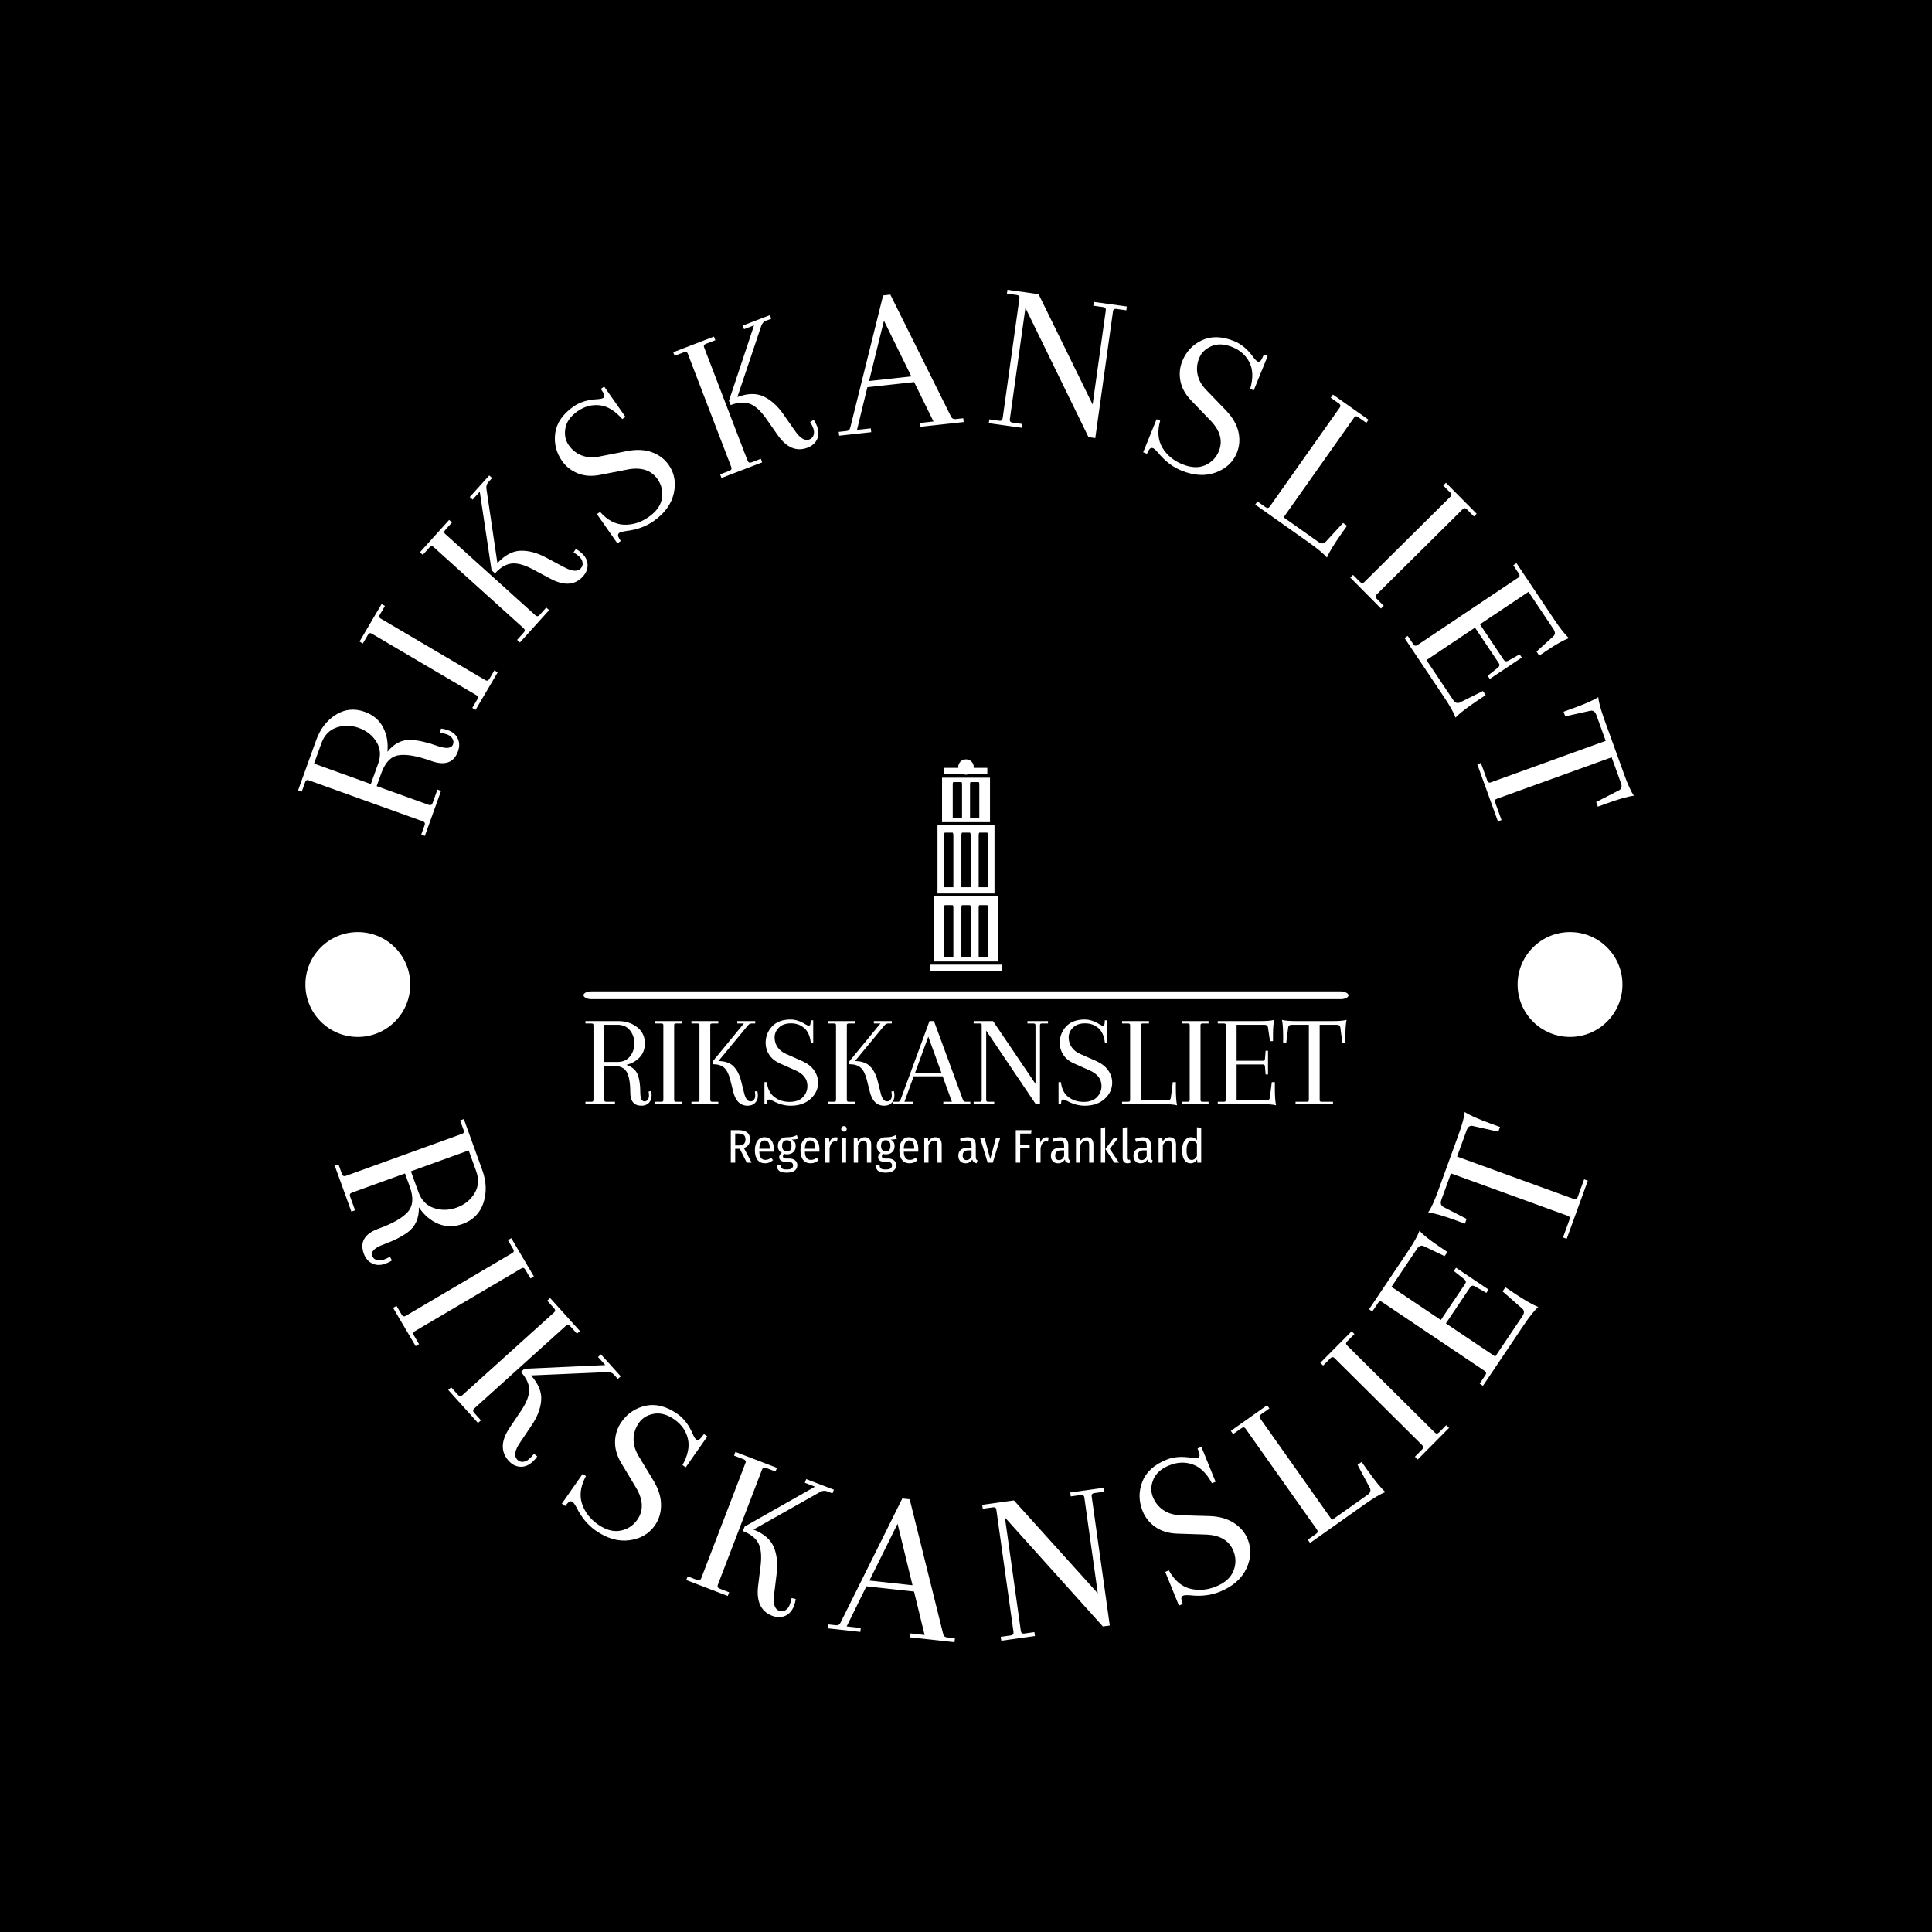 <svg xmlns="http://www.w3.org/2000/svg" version="1.1" xmlns:xlink="http://www.w3.org/1999/xlink" xmlns:svgjs="http://svgjs.dev/svgjs" width="1000" height="1000" viewBox="0 0 1000 1000"><rect width="1000" height="1000" fill="#000000"></rect><g transform="matrix(0.7,0,0,0.7,150,150)"><svg viewBox="0 0 280 280" data-background-color="#ffffff" preserveAspectRatio="xMidYMid meet" height="1000" width="1000" xmlns="http://www.w3.org/2000/svg" xmlns:xlink="http://www.w3.org/1999/xlink"><g id="tight-bounds" transform="matrix(1,0,0,1,0,0)"><svg viewBox="0 0 280 280" height="280" width="280"><g><svg viewBox="0 0 280 280" height="280" width="280"><g transform="matrix(1,0,0,1,60.804,97.215)"><svg viewBox="0 0 158.392 85.57" height="85.57" width="158.392"><g><svg viewBox="0 0 159.184 85.998" height="85.57" width="158.392"><g><rect width="159.184" height="1.618" x="0" y="48.277" fill="#ffffff" opacity="1" stroke-width="0" stroke="transparent" fill-opacity="1" class="rect-o-0" data-fill-palette-color="primary" rx="1%" id="o-0" data-palette-color="#332885"></rect></g><g transform="matrix(1,0,0,1,0.396,54.13)"><svg viewBox="0 0 158.392 31.868" height="31.868" width="158.392"><g id="textblocktransform"><svg viewBox="0 0 158.392 31.868" height="31.868" width="158.392" id="textblock"><g><svg viewBox="0 0 158.392 17.94" height="17.94" width="158.392"><g transform="matrix(1,0,0,1,0,0)"><svg width="158.392" viewBox="1.75 -32.1 288.67 32.7" height="17.94" data-palette-color="#332885"><g class="undefined-text-0" data-fill-palette-color="primary" id="text-0"><path d="M24.15-1.05L24.15-1.05Q24.9-1.05 25.38-1.68 25.85-2.3 25.85-3.18 25.85-4.05 25.7-4.8L25.7-4.8 26.65-4.95Q26.85-4.2 26.85-3.3L26.85-3.3Q26.85-1.5 25.78-0.45 24.7 0.6 23 0.6L23 0.6Q18.75 0.6 18.75-4.55 18.75-9.7 17.45-12.13 16.15-14.55 12.15-14.55L12.15-14.55 8.9-14.55 8.9-1.6Q8.9-0.9 9.6-0.9L9.6-0.9 12.95-0.9 12.95 0 1.75 0 1.75-0.9 4.1-0.9Q4.8-0.9 4.8-1.6L4.8-1.6 4.8-30Q4.8-30.6 4.1-30.6L4.1-30.6 1.75-30.6 1.75-31.5 14.2-31.5Q18.4-31.5 21.35-29.2 24.3-26.9 24.3-23.05L24.3-23.05Q24.3-19.95 22.38-17.82 20.45-15.7 17.3-14.9L17.3-14.9Q20.85-13.7 21.8-10.6L21.8-10.6Q22.55-8.05 22.55-4.55 22.55-1.05 24.15-1.05ZM13.95-30.1L13.95-30.1 8.9-30.1 8.9-16 13.95-16Q16.95-16 18.63-18.1 20.3-20.2 20.3-23.05 20.3-25.9 18.63-28 16.95-30.1 13.95-30.1ZM31.3-1.6L31.3-1.6 31.3-30Q31.3-30.6 30.6-30.6L30.6-30.6 28.25-30.6 28.25-31.5 38.45-31.5 38.45-30.6 36.1-30.6Q35.4-30.6 35.4-30L35.4-30 35.4-1.6Q35.4-0.9 36.1-0.9L36.1-0.9 38.45-0.9 38.45 0 28.25 0 28.25-0.9 30.6-0.9Q31.3-0.9 31.3-1.6ZM45-1.6L45-1.6 45-30Q45-30.6 44.3-30.6L44.3-30.6 41.95-30.6 41.95-31.5 52.15-31.5 52.15-30.6 49.8-30.6Q49.09-30.6 49.09-30L49.09-30 49.09-1.6Q49.09-0.9 49.8-0.9L49.8-0.9 52.15-0.9 52.15 0 41.95 0 41.95-0.9 44.3-0.9Q45-0.9 45-1.6ZM60.8-8.75L60.8-8.75 61.95-4.15Q62.7-1.05 64.34-1.05L64.34-1.05Q65.19-1.05 65.67-1.68 66.15-2.3 66.15-3.18 66.15-4.05 66-4.8L66-4.8 66.94-4.95Q67.15-4.2 67.15-3.3L67.15-3.3Q67.15-1.5 66.07-0.45 65 0.6 63.3 0.6L63.3 0.6Q59.09 0.6 57.8-4.75L57.8-4.75 56.64-9.35Q55.8-12.6 54.3-13.88 52.8-15.15 50.05-15.15L50.05-15.15 50.05-16.25 61.84-30.6 59.34-30.6 59.34-31.5 66.15-31.5 66.15-30.6 64.8-30.6Q64-30.6 63.4-29.9L63.4-29.9 52.2-16.35Q56.05-16.3 58-14.25 59.95-12.2 60.8-8.75ZM79.54 0.6L79.54 0.6Q76.24 0.6 72.94-1.2L72.94-1.2Q71.84-1.75 71.44-1.75L71.44-1.75Q70.69-1.75 70.64-0.7L70.64-0.7 70.59 0 69.64 0 69.64-8.35 70.54-8.35Q70.99-4.5 73.42-2.68 75.84-0.85 79.17-0.85 82.49-0.85 84.22-2.65 85.94-4.45 85.94-6.9L85.94-6.9Q85.94-10.8 81.44-12.8L81.44-12.8 75.49-15.45Q72.79-16.65 71.44-18.73 70.09-20.8 70.09-23.2L70.09-23.2Q70.09-26.85 72.54-29.48 74.99-32.1 79.59-32.1L79.59-32.1Q82.29-32.1 85.14-30.3L85.14-30.3Q86.09-29.75 86.44-29.75L86.44-29.75Q87.09-29.75 87.14-30.8L87.14-30.8 87.19-31.8 88.14-31.8 88.14-23.15 87.24-23.15Q86.84-27 84.77-28.83 82.69-30.65 79.72-30.65 76.74-30.65 75.12-29.03 73.49-27.4 73.49-25.33 73.49-23.25 74.62-21.6 75.74-19.95 77.94-19L77.94-19 83.94-16.35Q86.94-15 88.47-12.83 89.99-10.65 89.99-8.15L89.99-8.15Q89.99-4.6 87.14-2 84.29 0.6 79.54 0.6ZM96.79-1.6L96.79-1.6 96.79-30Q96.79-30.6 96.09-30.6L96.09-30.6 93.74-30.6 93.74-31.5 103.94-31.5 103.94-30.6 101.59-30.6Q100.89-30.6 100.89-30L100.89-30 100.89-1.6Q100.89-0.9 101.59-0.9L101.59-0.9 103.94-0.9 103.94 0 93.74 0 93.74-0.9 96.09-0.9Q96.79-0.9 96.79-1.6ZM112.59-8.75L112.59-8.75 113.74-4.15Q114.49-1.05 116.14-1.05L116.14-1.05Q116.99-1.05 117.47-1.68 117.94-2.3 117.94-3.18 117.94-4.05 117.79-4.8L117.79-4.8 118.74-4.95Q118.94-4.2 118.94-3.3L118.94-3.3Q118.94-1.5 117.87-0.45 116.79 0.6 115.09 0.6L115.09 0.6Q110.89 0.6 109.59-4.75L109.59-4.75 108.44-9.35Q107.59-12.6 106.09-13.88 104.59-15.15 101.84-15.15L101.84-15.15 101.84-16.25 113.64-30.6 111.14-30.6 111.14-31.5 117.94-31.5 117.94-30.6 116.59-30.6Q115.79-30.6 115.19-29.9L115.19-29.9 103.99-16.35Q107.84-16.3 109.79-14.25 111.74-12.2 112.59-8.75ZM147.74-0.9L147.74 0 137.49 0 137.49-0.9 140.74-0.9 137.24-10.55 126.24-10.55 122.74-0.9 125.99-0.9 125.99 0 118.44 0 118.44-0.9 120.29-0.9Q120.99-0.9 121.24-1.6L121.24-1.6 132.24-31.5 133.94-31.5 144.94-1.6Q145.19-0.9 145.89-0.9L145.89-0.9 147.74-0.9ZM136.74-11.95L131.79-25.6 126.79-11.95 136.74-11.95ZM174.14 0L172.54 0 153.74-27.9 153.74-1.6Q153.74-0.9 154.44-0.9L154.44-0.9 156.79-0.9 156.79 0 148.99 0 148.99-0.9 151.34-0.9Q152.04-0.9 152.04-1.6L152.04-1.6 152.04-30Q152.04-30.6 151.34-30.6L151.34-30.6 148.99-30.6 148.99-31.5 156.34-31.5 172.44-7.7 172.44-29.9Q172.44-30.6 171.74-30.6L171.74-30.6 169.39-30.6 169.39-31.5 177.19-31.5 177.19-30.6 174.84-30.6Q174.14-30.6 174.14-30L174.14-30 174.14 0ZM191.08 0.6L191.08 0.6Q187.78 0.6 184.48-1.2L184.48-1.2Q183.38-1.75 182.98-1.75L182.98-1.75Q182.23-1.75 182.18-0.7L182.18-0.7 182.13 0 181.18 0 181.18-8.35 182.08-8.35Q182.53-4.5 184.96-2.68 187.38-0.85 190.71-0.85 194.03-0.85 195.76-2.65 197.48-4.45 197.48-6.9L197.48-6.9Q197.48-10.8 192.98-12.8L192.98-12.8 187.03-15.45Q184.33-16.65 182.98-18.73 181.63-20.8 181.63-23.2L181.63-23.2Q181.63-26.85 184.08-29.48 186.53-32.1 191.13-32.1L191.13-32.1Q193.83-32.1 196.68-30.3L196.68-30.3Q197.63-29.75 197.98-29.75L197.98-29.75Q198.63-29.75 198.68-30.8L198.68-30.8 198.73-31.8 199.68-31.8 199.68-23.15 198.78-23.15Q198.38-27 196.31-28.83 194.23-30.65 191.26-30.65 188.28-30.65 186.66-29.03 185.03-27.4 185.03-25.33 185.03-23.25 186.16-21.6 187.28-19.95 189.48-19L189.48-19 195.48-16.35Q198.48-15 200.01-12.83 201.53-10.65 201.53-8.15L201.53-8.15Q201.53-4.6 198.68-2 195.83 0.6 191.08 0.6ZM220.58 0L205.28 0 205.28-0.9 207.63-0.9Q208.33-0.9 208.33-1.6L208.33-1.6 208.33-30Q208.33-30.6 207.63-30.6L207.63-30.6 205.28-30.6 205.28-31.5 215.48-31.5 215.48-30.6 213.13-30.6Q212.43-30.6 212.43-30L212.43-30 212.43-1.4 222.38-1.4Q223.68-1.4 223.78-2.5L223.78-2.5 224.53-8.35 225.68-8.35 225.68-6Q225.68-1.6 226.13 0.45L226.13 0.45Q224.53 0 220.58 0L220.58 0ZM230.93-1.6L230.93-1.6 230.93-30Q230.93-30.6 230.23-30.6L230.23-30.6 227.88-30.6 227.88-31.5 238.08-31.5 238.08-30.6 235.73-30.6Q235.03-30.6 235.03-30L235.03-30 235.03-1.6Q235.03-0.9 235.73-0.9L235.73-0.9 238.08-0.9 238.08 0 227.88 0 227.88-0.9 230.23-0.9Q230.93-0.9 230.93-1.6ZM258.13 0L241.57 0 241.57-0.9 243.92-0.9Q244.63-0.9 244.63-1.6L244.63-1.6 244.63-30Q244.63-30.6 243.92-30.6L243.92-30.6 241.57-30.6 241.57-31.5 257.43-31.5Q261.38-31.5 262.97-31.95L262.97-31.95Q262.52-29.9 262.52-26.25L262.52-26.25 262.52-23.9 261.38-23.9 260.63-29Q260.52-30.1 259.22-30.1L259.22-30.1 248.72-30.1 248.72-16.45 258.77-16.45Q259.38-16.45 259.47-17.15L259.47-17.15 259.72-20.25 260.63-20.25 260.63-11.25 259.72-11.25 259.47-14.35Q259.38-15.05 258.77-15.05L258.77-15.05 248.72-15.05 248.72-1.4 259.93-1.4Q261.22-1.4 261.32-2.5L261.32-2.5 262.07-8.35 263.22-8.35 263.22-6Q263.22-1.6 263.68 0.45L263.68 0.45Q262.07 0 258.13 0L258.13 0ZM286.67-30.1L280.22-30.1 280.22-1.5Q280.22-0.9 280.92-0.9L280.92-0.9 285.27-0.9 285.27 0 271.07 0 271.07-0.9 275.42-0.9Q276.12-0.9 276.12-1.5L276.12-1.5 276.12-30.1 269.67-30.1Q268.37-30.1 268.27-29L268.27-29 267.52-23.15 266.37-23.15 266.37-25.5Q266.37-29.9 265.92-31.95L265.92-31.95Q267.52-31.5 271.47-31.5L271.47-31.5 284.87-31.5Q288.82-31.5 290.42-31.95L290.42-31.95Q289.97-29.9 289.97-25.5L289.97-25.5 289.97-23.15 288.82-23.15 288.07-29Q287.97-30.1 286.67-30.1L286.67-30.1Z" fill="#ffffff" data-fill-palette-color="primary"></path></g></svg></g></svg></g><g transform="matrix(1,0,0,1,30.253,22.176)"><svg viewBox="0 0 97.886 9.692" height="9.692" width="97.886"><g transform="matrix(1,0,0,1,0,0)"><svg width="97.886" viewBox="4.25 -38.7 497.35 49.25" height="9.692" data-palette-color="#332885"><path d="M26.3 0L21.15 0 13.75-14.65 13.45-14.65 8.9-14.65 8.9 0 4.25 0 4.25-34.4 12.3-34.4Q24.6-34.4 24.6-24.7L24.6-24.7Q24.6-21.3 22.95-18.95 21.3-16.6 18.1-15.5L18.1-15.5 26.3 0ZM12.65-18.2Q16.25-18.2 18-19.78 19.75-21.35 19.75-24.7L19.75-24.7Q19.75-27.85 17.98-29.35 16.2-30.85 12.2-30.85L12.2-30.85 8.9-30.85 8.9-18.2 12.65-18.2ZM49.75-13.95Q49.75-12.9 49.65-11.6L49.65-11.6 34.35-11.6Q34.55-7 36.2-4.98 37.85-2.95 40.7-2.95L40.7-2.95Q42.5-2.95 43.92-3.5 45.35-4.05 46.9-5.3L46.9-5.3 48.9-2.65Q45.2 0.65 40.5 0.65L40.5 0.65Q35.35 0.65 32.52-2.93 29.7-6.5 29.7-12.95L29.7-12.95Q29.7-19.4 32.4-23.18 35.1-26.95 39.9-26.95L39.9-26.95Q44.65-26.95 47.2-23.58 49.75-20.2 49.75-13.95L49.75-13.95ZM45.4-14.75L45.4-15.3Q45.4-23.55 39.95-23.55L39.95-23.55Q37.45-23.55 36-21.48 34.55-19.4 34.35-14.75L34.35-14.75 45.4-14.75ZM74.05-29.15L75.3-25.35Q73.15-24.5 68.65-24.5L68.65-24.5Q72.85-22.4 72.85-17.6L72.85-17.6Q72.85-13.65 70.37-11.23 67.9-8.8 63.65-8.8L63.65-8.8Q62.05-8.8 60.75-9.3L60.75-9.3Q59.35-8.3 59.35-6.75L59.35-6.75Q59.35-4.4 62.65-4.4L62.65-4.4 66.1-4.4Q70-4.4 72.3-2.43 74.6-0.45 74.6 2.6L74.6 2.6Q74.6 6.3 71.75 8.43 68.9 10.55 63.4 10.55L63.4 10.55Q57.7 10.55 55.32 8.6 52.95 6.65 52.95 2.65L52.95 2.65 57 2.65Q57 4.3 57.57 5.28 58.15 6.25 59.52 6.73 60.9 7.2 63.45 7.2L63.45 7.2Q67 7.2 68.55 6.1 70.1 5 70.1 2.95L70.1 2.95Q70.1 1.05 68.82 0.05 67.55-0.95 65.2-0.95L65.2-0.95 62.25-0.95Q58.8-0.95 57.1-2.27 55.4-3.6 55.4-5.8L55.4-5.8Q55.4-8.35 58.15-10.35L58.15-10.35Q56.05-11.55 55.02-13.38 54-15.2 54-17.8L54-17.8Q54-21.9 56.6-24.4 59.2-26.9 63.45-26.9L63.45-26.9Q67.4-26.9 69.57-27.45 71.75-28 74.05-29.15L74.05-29.15ZM63.5-23.75Q61.05-23.75 59.77-22.23 58.5-20.7 58.5-17.8L58.5-17.8Q58.5-15 59.82-13.43 61.15-11.85 63.5-11.85L63.5-11.85Q68.45-11.85 68.45-17.85L68.45-17.85Q68.45-20.75 67.2-22.25 65.95-23.75 63.5-23.75L63.5-23.75ZM97.94-13.95Q97.94-12.9 97.84-11.6L97.84-11.6 82.54-11.6Q82.74-7 84.39-4.98 86.04-2.95 88.89-2.95L88.89-2.95Q90.69-2.95 92.12-3.5 93.54-4.05 95.09-5.3L95.09-5.3 97.09-2.65Q93.39 0.65 88.69 0.65L88.69 0.65Q83.54 0.65 80.72-2.93 77.89-6.5 77.89-12.95L77.89-12.95Q77.89-19.4 80.59-23.18 83.29-26.95 88.09-26.95L88.09-26.95Q92.84-26.95 95.39-23.58 97.94-20.2 97.94-13.95L97.94-13.95ZM93.59-14.75L93.59-15.3Q93.59-23.55 88.14-23.55L88.14-23.55Q85.64-23.55 84.19-21.48 82.74-19.4 82.54-14.75L82.54-14.75 93.59-14.75ZM114.99-26.9Q116.29-26.9 117.24-26.6L117.24-26.6 116.49-22.25Q115.54-22.55 114.44-22.55L114.44-22.55Q112.24-22.55 110.87-20.8 109.49-19.05 108.69-15.45L108.69-15.45 108.69 0 104.19 0 104.19-26.3 108.09-26.3 108.44-21.1Q110.39-26.9 114.99-26.9L114.99-26.9ZM121.64-26.3L126.14-26.3 126.14 0 121.64 0 121.64-26.3ZM123.89-38.7Q125.19-38.7 126.01-37.85 126.84-37 126.84-35.75L126.84-35.75Q126.84-34.5 126.04-33.68 125.24-32.85 123.89-32.85L123.89-32.85Q122.59-32.85 121.76-33.68 120.94-34.5 120.94-35.75L120.94-35.75Q120.94-37 121.76-37.85 122.59-38.7 123.89-38.7L123.89-38.7ZM145.99-26.95Q149.14-26.95 150.91-24.88 152.69-22.8 152.69-19.15L152.69-19.15 152.69 0 148.19 0 148.19-18.6Q148.19-21.15 147.34-22.28 146.49-23.4 144.74-23.4L144.74-23.4Q141.44-23.4 138.74-18.7L138.74-18.7 138.74 0 134.24 0 134.24-26.3 138.14-26.3 138.49-22.4Q141.54-26.95 145.99-26.95L145.99-26.95ZM178.63-29.15L179.88-25.35Q177.73-24.5 173.23-24.5L173.23-24.5Q177.43-22.4 177.43-17.6L177.43-17.6Q177.43-13.65 174.96-11.23 172.48-8.8 168.23-8.8L168.23-8.8Q166.63-8.8 165.33-9.3L165.33-9.3Q163.93-8.3 163.93-6.75L163.93-6.75Q163.93-4.4 167.23-4.4L167.23-4.4 170.68-4.4Q174.58-4.4 176.88-2.43 179.18-0.45 179.18 2.6L179.18 2.6Q179.18 6.3 176.33 8.43 173.48 10.55 167.98 10.55L167.98 10.55Q162.28 10.55 159.91 8.6 157.53 6.65 157.53 2.65L157.53 2.65 161.58 2.65Q161.58 4.3 162.16 5.28 162.73 6.25 164.11 6.73 165.48 7.2 168.03 7.2L168.03 7.2Q171.58 7.2 173.13 6.1 174.68 5 174.68 2.95L174.68 2.95Q174.68 1.05 173.41 0.05 172.13-0.95 169.78-0.95L169.78-0.95 166.83-0.95Q163.38-0.95 161.68-2.27 159.98-3.6 159.98-5.8L159.98-5.8Q159.98-8.35 162.73-10.35L162.73-10.35Q160.63-11.55 159.61-13.38 158.58-15.2 158.58-17.8L158.58-17.8Q158.58-21.9 161.18-24.4 163.78-26.9 168.03-26.9L168.03-26.9Q171.98-26.9 174.16-27.45 176.33-28 178.63-29.15L178.63-29.15ZM168.08-23.75Q165.63-23.75 164.36-22.23 163.08-20.7 163.08-17.8L163.08-17.8Q163.08-15 164.41-13.43 165.73-11.85 168.08-11.85L168.08-11.85Q173.03-11.85 173.03-17.85L173.03-17.85Q173.03-20.75 171.78-22.25 170.53-23.75 168.08-23.75L168.08-23.75ZM202.53-13.95Q202.53-12.9 202.43-11.6L202.43-11.6 187.13-11.6Q187.33-7 188.98-4.98 190.63-2.95 193.48-2.95L193.48-2.95Q195.28-2.95 196.71-3.5 198.13-4.05 199.68-5.3L199.68-5.3 201.68-2.65Q197.98 0.65 193.28 0.65L193.28 0.65Q188.13 0.65 185.31-2.93 182.48-6.5 182.48-12.95L182.48-12.95Q182.48-19.4 185.18-23.18 187.88-26.95 192.68-26.95L192.68-26.95Q197.43-26.95 199.98-23.58 202.53-20.2 202.53-13.95L202.53-13.95ZM198.18-14.75L198.18-15.3Q198.18-23.55 192.73-23.55L192.73-23.55Q190.23-23.55 188.78-21.48 187.33-19.4 187.13-14.75L187.13-14.75 198.18-14.75ZM220.53-26.95Q223.68-26.95 225.45-24.88 227.23-22.8 227.23-19.15L227.23-19.15 227.23 0 222.73 0 222.73-18.6Q222.73-21.15 221.88-22.28 221.03-23.4 219.28-23.4L219.28-23.4Q215.98-23.4 213.28-18.7L213.28-18.7 213.28 0 208.78 0 208.78-26.3 212.68-26.3 213.03-22.4Q216.08-26.95 220.53-26.95L220.53-26.95ZM263.27-6Q263.27-4.4 263.72-3.63 264.17-2.85 265.12-2.45L265.12-2.45 264.17 0.6Q262.22 0.3 261.12-0.6 260.02-1.5 259.57-3.35L259.57-3.35Q257.02 0.65 252.42 0.65L252.42 0.65Q248.92 0.65 246.87-1.53 244.82-3.7 244.82-7.35L244.82-7.35Q244.82-11.55 247.57-13.75 250.32-15.95 255.42-15.95L255.42-15.95 258.82-15.95 258.82-18.2Q258.82-20.95 257.7-22.18 256.57-23.4 254.02-23.4L254.02-23.4Q251.27-23.4 247.62-22L247.62-22 246.52-25.15Q250.92-26.95 254.72-26.95L254.72-26.95Q263.27-26.95 263.27-18.4L263.27-18.4 263.27-6ZM253.47-2.75Q256.97-2.75 258.82-6.85L258.82-6.85 258.82-13.05 255.92-13.05Q249.42-13.05 249.42-7.6L249.42-7.6Q249.42-5.25 250.47-4 251.52-2.75 253.47-2.75L253.47-2.75ZM284.62-26.3L289.12-26.3 281.27 0 275.87 0 267.77-26.3 272.47-26.3 278.57-3.8 284.62-26.3ZM310.21 0L305.56 0 305.56-34.4 322.26-34.4 321.76-30.8 310.21-30.8 310.21-18.8 320.21-18.8 320.21-15.2 310.21-15.2 310.21 0ZM338.06-26.9Q339.36-26.9 340.31-26.6L340.31-26.6 339.56-22.25Q338.61-22.55 337.51-22.55L337.51-22.55Q335.31-22.55 333.94-20.8 332.56-19.05 331.76-15.45L331.76-15.45 331.76 0 327.26 0 327.26-26.3 331.16-26.3 331.51-21.1Q333.46-26.9 338.06-26.9L338.06-26.9ZM361.11-6Q361.11-4.4 361.56-3.63 362.01-2.85 362.96-2.45L362.96-2.45 362.01 0.6Q360.06 0.3 358.96-0.6 357.86-1.5 357.41-3.35L357.41-3.35Q354.86 0.65 350.26 0.65L350.26 0.65Q346.76 0.65 344.71-1.53 342.66-3.7 342.66-7.35L342.66-7.35Q342.66-11.55 345.41-13.75 348.16-15.95 353.26-15.95L353.26-15.95 356.66-15.95 356.66-18.2Q356.66-20.95 355.53-22.18 354.41-23.4 351.86-23.4L351.86-23.4Q349.11-23.4 345.46-22L345.46-22 344.36-25.15Q348.76-26.95 352.56-26.95L352.56-26.95Q361.11-26.95 361.11-18.4L361.11-18.4 361.11-6ZM351.31-2.75Q354.81-2.75 356.66-6.85L356.66-6.85 356.66-13.05 353.76-13.05Q347.26-13.05 347.26-7.6L347.26-7.6Q347.26-5.25 348.31-4 349.36-2.75 351.31-2.75L351.31-2.75ZM380.96-26.95Q384.11-26.95 385.88-24.88 387.66-22.8 387.66-19.15L387.66-19.15 387.66 0 383.16 0 383.16-18.6Q383.16-21.15 382.31-22.28 381.46-23.4 379.71-23.4L379.71-23.4Q376.41-23.4 373.71-18.7L373.71-18.7 373.71 0 369.21 0 369.21-26.3 373.11-26.3 373.46-22.4Q376.51-26.95 380.96-26.95L380.96-26.95ZM395.56-36.95L400.06-37.45 400.06 0 395.56 0 395.56-36.95ZM409.2-26.3L413.9-26.3 405-14.6 414.75 0 409.75 0 400.31-14.4 409.2-26.3ZM423.8 0.65Q421.4 0.65 420-0.8 418.6-2.25 418.6-4.85L418.6-4.85 418.6-36.95 423.1-37.45 423.1-5Q423.1-3.05 424.7-3.05L424.7-3.05Q425.35-3.05 426.15-3.35L426.15-3.35 427.15-0.2Q425.55 0.65 423.8 0.65L423.8 0.65ZM448.45-6Q448.45-4.4 448.9-3.63 449.35-2.85 450.3-2.45L450.3-2.45 449.35 0.6Q447.4 0.3 446.3-0.6 445.2-1.5 444.75-3.35L444.75-3.35Q442.2 0.65 437.6 0.65L437.6 0.65Q434.1 0.65 432.05-1.53 430-3.7 430-7.35L430-7.35Q430-11.55 432.75-13.75 435.5-15.95 440.6-15.95L440.6-15.95 444-15.95 444-18.2Q444-20.95 442.88-22.18 441.75-23.4 439.2-23.4L439.2-23.4Q436.45-23.4 432.8-22L432.8-22 431.7-25.15Q436.1-26.95 439.9-26.95L439.9-26.95Q448.45-26.95 448.45-18.4L448.45-18.4 448.45-6ZM438.65-2.75Q442.15-2.75 444-6.85L444-6.85 444-13.05 441.1-13.05Q434.6-13.05 434.6-7.6L434.6-7.6Q434.6-5.25 435.65-4 436.7-2.75 438.65-2.75L438.65-2.75ZM468.3-26.95Q471.45-26.95 473.22-24.88 475-22.8 475-19.15L475-19.15 475 0 470.5 0 470.5-18.6Q470.5-21.15 469.65-22.28 468.8-23.4 467.05-23.4L467.05-23.4Q463.75-23.4 461.05-18.7L461.05-18.7 461.05 0 456.55 0 456.55-26.3 460.45-26.3 460.8-22.4Q463.85-26.95 468.3-26.95L468.3-26.95ZM497.1-37.45L501.6-36.95 501.6 0 497.6 0 497.3-3.45Q494.75 0.65 490.45 0.65L490.45 0.65Q486.15 0.65 483.77-3 481.4-6.65 481.4-13.05L481.4-13.05Q481.4-17.2 482.57-20.35 483.75-23.5 485.9-25.23 488.05-26.95 490.85-26.95L490.85-26.95Q494.6-26.95 497.1-23.8L497.1-23.8 497.1-37.45ZM491.5-2.9Q493.3-2.9 494.62-3.9 495.95-4.9 497.1-6.85L497.1-6.85 497.1-20.05Q494.85-23.4 491.85-23.4L491.85-23.4Q489.2-23.4 487.65-20.85 486.1-18.3 486.15-13.15L486.15-13.15Q486.15-7.9 487.55-5.4 488.95-2.9 491.5-2.9L491.5-2.9Z" opacity="1" transform="matrix(1,0,0,1,0,0)" fill="#ffffff" class="undefined-text-1" data-fill-palette-color="secondary" id="text-1"></path></svg></g></svg></g></svg></g></svg></g><g transform="matrix(1,0,0,1,72.091,0)"><svg viewBox="0 0 15.002 44.042" height="44.042" width="15.002"><g><svg xmlns="http://www.w3.org/2000/svg" xmlns:xlink="http://www.w3.org/1999/xlink" version="1.1" x="0" y="0" viewBox="33.488 1.075 33.316 97.807" enable-background="new 0 0 100 100" xml:space="preserve" height="44.042" width="15.002" class="icon-icon-0" data-fill-palette-color="accent" id="icon-0"><g fill="#332885" data-fill-palette-color="accent"><g fill="#332885" data-fill-palette-color="accent"><rect x="33.488" y="95.938" width="33.316" height="2.944" fill="#ffffff" data-fill-palette-color="accent"></rect><path d="M35.356 64.354v30.107h29.601V64.354H35.356zM44.314 92.409h-4.288v-22.62c0-0.735 0.157-1.338 0.352-1.338h3.581c0.195 0 0.355 0.603 0.355 1.338V92.409zM52.302 92.409h-4.286v-22.62c0-0.735 0.154-1.338 0.349-1.338h3.584c0.195 0 0.354 0.603 0.354 1.338V92.409zM60.29 92.409h-4.286v-22.62c0-0.735 0.155-1.338 0.354-1.338h3.582c0.193 0 0.351 0.603 0.351 1.338V92.409z" fill="#ffffff" data-fill-palette-color="accent"></path><path d="M36.977 31.235v31.801h26.34V31.235H36.977zM44.314 60.154h-4.288V36.342c0-0.779 0.157-1.414 0.352-1.414h3.581c0.195 0 0.355 0.635 0.355 1.414V60.154zM52.302 60.154h-4.286V36.342c0-0.779 0.154-1.414 0.349-1.414h3.584c0.195 0 0.354 0.635 0.354 1.414V60.154zM60.29 60.154h-4.286V36.342c0-0.779 0.155-1.414 0.354-1.414h3.582c0.193 0 0.351 0.635 0.351 1.414V60.154z" fill="#ffffff" data-fill-palette-color="accent"></path><path d="M39.077 9.546v20.552h22.16V9.546H39.077zM48.308 28.077H44.02V12.49c0-0.503 0.16-0.924 0.351-0.924h3.583c0.196 0 0.354 0.421 0.354 0.924V28.077zM56.295 28.077H52.01V12.49c0-0.503 0.157-0.924 0.352-0.924h3.584c0.192 0 0.35 0.421 0.35 0.924V28.077z" fill="#ffffff" data-fill-palette-color="accent"></path><path d="M60 5h-6.315c0.021 0 0.047-0.22 0.047-0.379 0-1.986-1.605-3.546-3.584-3.546-1.98 0-3.585 1.538-3.585 3.524 0 0.159 0.027 0.4 0.047 0.4H40v3h9.094c0.335 0 0.684 0.176 1.053 0.176C50.516 8.176 50.865 8 51.2 8H60V5z" fill="#ffffff" data-fill-palette-color="accent"></path></g></g></svg></g></svg></g><g></g></svg></g></svg></g><g><path d="M17.072 200.026V200.026C17.225 200.451 17.529 200.733 17.982 200.873 18.428 201.015 18.901 200.995 19.401 200.815 19.894 200.636 20.338 200.43 20.734 200.195V200.195L21.147 200.957C20.763 201.223 20.318 201.447 19.812 201.63V201.63C18.794 201.998 17.878 201.983 17.064 201.586 16.252 201.195 15.672 200.518 15.324 199.557V199.557C14.455 197.153 15.475 195.425 18.384 194.373 21.3 193.318 23.308 192.176 24.409 190.944 25.519 189.717 25.664 187.97 24.844 185.704V185.704L23.848 182.95 12.863 186.923C12.469 187.066 12.344 187.333 12.486 187.727V187.727L13.516 190.574 12.748 190.852 9.31 181.346 10.078 181.068 10.799 183.063C10.944 183.462 11.213 183.591 11.606 183.449V183.449L35.694 174.738C36.031 174.616 36.127 174.355 35.983 173.955V173.955L35.261 171.96 36.029 171.683 39.85 182.247C40.71 184.626 40.792 186.883 40.096 189.02 39.394 191.159 37.957 192.621 35.784 193.407V193.407C34.03 194.042 32.354 194.034 30.756 193.383 29.162 192.724 27.818 191.586 26.725 189.969V189.969C26.77 192.219 26.012 193.93 24.451 195.102V195.102C23.163 196.048 21.529 196.879 19.549 197.595 17.57 198.31 16.744 199.121 17.072 200.026ZM38.582 182.462V182.462L37.035 178.182 25.075 182.507 26.623 186.787C27.237 188.485 28.309 189.594 29.838 190.114 31.374 190.632 32.947 190.599 34.558 190.017 36.169 189.434 37.396 188.454 38.239 187.076 39.082 185.698 39.197 184.16 38.582 182.462ZM24.031 212.422V212.422L46.095 199.412C46.404 199.23 46.451 198.956 46.235 198.59V198.59L45.158 196.763 45.861 196.348 50.535 204.275 49.831 204.69 48.754 202.862C48.542 202.502 48.281 202.413 47.972 202.595V202.595L25.908 215.605C25.547 215.817 25.473 216.104 25.686 216.464V216.464L26.763 218.291 26.06 218.706 21.386 210.779 22.089 210.365 23.167 212.192C23.383 212.558 23.671 212.635 24.031 212.422ZM35.724 228.861V228.861L54.742 211.702C55.008 211.462 54.999 211.184 54.715 210.869V210.869L53.294 209.294 53.9 208.746 60.064 215.579 59.458 216.126 58.037 214.551C57.757 214.24 57.483 214.205 57.217 214.445V214.445L38.199 231.604C37.889 231.884 37.874 232.18 38.154 232.49V232.49L39.575 234.065 38.968 234.612 32.804 227.78 33.41 227.233 34.831 228.808C35.116 229.123 35.414 229.141 35.724 228.861ZM50.055 235.125V235.125L47.673 238.67C46.59 240.255 46.38 241.414 47.043 242.149V242.149C47.385 242.529 47.793 242.698 48.265 242.656 48.732 242.619 49.163 242.422 49.557 242.067 49.947 241.715 50.28 241.356 50.558 240.99V240.99L51.227 241.539C50.972 241.93 50.645 242.306 50.246 242.666V242.666C49.442 243.391 48.591 243.726 47.691 243.67 46.787 243.61 45.992 243.2 45.307 242.441V242.441C43.617 240.567 43.703 238.264 45.564 235.529V235.529L47.953 231.978C49.06 230.291 49.597 228.854 49.564 227.668 49.526 226.486 48.953 225.282 47.846 224.054V224.054L48.585 223.387 65.322 222.625 63.808 220.947 64.414 220.4 68.523 224.955 67.917 225.502 67.103 224.6C66.783 224.245 66.345 224.072 65.79 224.081V224.081L49.953 224.769C51.48 226.511 52.179 228.228 52.05 229.918 51.921 231.618 51.255 233.354 50.055 235.126ZM63.325 256.881V256.881C61.699 255.742 60.384 254.16 59.379 252.134V252.134C59.028 251.49 58.751 251.098 58.55 250.957V250.957C58.186 250.702 57.809 250.823 57.42 251.321V251.321L57.019 251.806 56.318 251.314 60.638 245.148 61.307 245.617C60.204 247.665 59.932 249.558 60.49 251.295 61.058 253.03 62.16 254.471 63.796 255.618 65.433 256.765 66.989 257.194 68.463 256.906 69.933 256.614 71.09 255.865 71.936 254.658V254.658C73.281 252.738 73.189 250.509 71.66 247.971V247.971L68.636 242.933C67.724 241.411 67.292 239.904 67.34 238.413 67.393 236.926 67.832 235.593 68.659 234.413V234.413C69.92 232.613 71.608 231.489 73.722 231.041 75.832 230.598 78.02 231.171 80.288 232.76V232.76C81.615 233.689 82.669 235.089 83.451 236.958V236.958C83.732 237.552 83.959 237.91 84.133 238.032V238.032C84.454 238.257 84.806 238.118 85.19 237.617V237.617L85.745 236.912 86.446 237.403 81.971 243.789 81.303 243.321C82.433 241.291 82.803 239.467 82.413 237.848 82.02 236.235 81.092 234.916 79.629 233.891 78.161 232.862 76.747 232.467 75.388 232.707 74.028 232.946 72.991 233.577 72.274 234.599 71.558 235.621 71.191 236.734 71.175 237.939 71.161 239.137 71.532 240.35 72.286 241.575V241.575L75.352 246.642C76.36 248.338 76.865 249.984 76.864 251.581 76.87 253.182 76.44 254.599 75.575 255.834V255.834C74.352 257.579 72.587 258.6 70.279 258.896 67.981 259.191 65.663 258.519 63.325 256.881ZM85.177 266.77V266.77L94.355 242.856C94.484 242.521 94.35 242.278 93.953 242.126V242.126L91.973 241.366 92.265 240.603 100.856 243.9 100.564 244.663 98.583 243.903C98.193 243.753 97.933 243.845 97.805 244.18V244.18L88.627 268.094C88.477 268.484 88.597 268.755 88.988 268.904V268.904L90.968 269.665 90.676 270.427 82.084 267.13 82.377 266.367 84.358 267.127C84.754 267.28 85.028 267.161 85.177 266.77ZM100.791 265.861V265.861L100.274 270.1C100.027 272.003 100.365 273.132 101.289 273.487V273.487C101.766 273.67 102.206 273.636 102.608 273.385 103.008 273.14 103.303 272.77 103.493 272.274 103.681 271.784 103.815 271.313 103.897 270.861V270.861L104.743 271.047C104.692 271.511 104.571 271.994 104.378 272.496V272.496C103.99 273.507 103.383 274.191 102.556 274.549 101.722 274.905 100.828 274.899 99.874 274.533V274.533C97.518 273.629 96.551 271.537 96.97 268.256V268.256L97.492 264.008C97.714 262.002 97.541 260.478 96.974 259.436 96.405 258.399 95.348 257.585 93.805 256.992V256.992L94.162 256.063 108.736 247.799 106.626 246.989 106.918 246.227 112.646 248.425 112.353 249.188 111.219 248.752C110.773 248.581 110.304 248.625 109.813 248.885V248.885L96.007 256.675C98.158 257.536 99.559 258.749 100.21 260.315 100.865 261.889 101.059 263.737 100.791 265.861ZM137.708 279.188L137.619 280 128.432 278.996 128.52 278.184 131.431 278.502 129.239 269.507 119.378 268.429 115.294 276.738 118.215 277.058 118.126 277.869 111.354 277.129 111.443 276.317 113.096 276.498C113.519 276.544 113.825 276.367 114.016 275.968V275.968L126.816 250.237 128.341 250.404 135.271 278.291C135.371 278.722 135.632 278.961 136.054 279.008V279.008ZM128.929 268.21L125.833 255.479 120.009 267.235ZM169.77 276.545L168.34 276.745 148.057 254.178 151.354 277.671C151.412 278.085 151.648 278.263 152.062 278.205V278.205L154.163 277.91 154.276 278.719 147.303 279.697 147.19 278.888 149.291 278.594C149.711 278.535 149.893 278.298 149.835 277.884V277.884L146.275 252.518C146.226 252.163 145.99 252.015 145.569 252.074V252.074L143.469 252.368 143.355 251.56 149.924 250.638 167.287 269.884 164.504 250.05C164.446 249.636 164.209 249.458 163.795 249.516V249.516L161.694 249.811 161.581 249.002 168.554 248.024 168.667 248.833 166.566 249.127C166.146 249.186 165.96 249.393 166.01 249.749V249.749ZM192.566 269.547V269.547C190.727 270.295 188.684 270.542 186.438 270.288V270.288C185.706 270.235 185.227 270.254 184.999 270.347V270.347C184.587 270.514 184.485 270.897 184.692 271.493V271.493L184.882 272.093 184.089 272.416 181.251 265.442 182.007 265.135C183.13 267.172 184.573 268.427 186.335 268.9 188.101 269.364 189.909 269.219 191.76 268.466 193.611 267.713 194.816 266.639 195.373 265.243 195.925 263.851 195.923 262.472 195.367 261.106V261.106C194.484 258.936 192.561 257.804 189.599 257.712V257.712L183.726 257.522C181.953 257.462 180.453 257.008 179.226 256.16 178.005 255.309 177.123 254.216 176.58 252.882V252.882C175.752 250.846 175.722 248.819 176.492 246.8 177.264 244.787 178.932 243.258 181.496 242.215V242.215C182.997 241.604 184.745 241.477 186.739 241.834V241.834C187.391 241.92 187.815 241.923 188.011 241.843V241.843C188.374 241.695 188.449 241.324 188.236 240.73V240.73L187.944 239.881 188.738 239.558 191.677 246.781 190.92 247.089C189.828 245.039 188.496 243.739 186.925 243.188 185.356 242.644 183.744 242.709 182.09 243.382 180.429 244.058 179.331 245.031 178.795 246.303 178.259 247.575 178.226 248.789 178.697 249.945 179.167 251.101 179.904 252.013 180.906 252.68 181.906 253.341 183.126 253.687 184.565 253.718V253.718L190.484 253.89C192.456 253.962 194.113 254.431 195.454 255.297 196.802 256.161 197.76 257.29 198.328 258.686V258.686C199.131 260.66 199.032 262.697 198.03 264.797 197.031 266.887 195.21 268.471 192.566 269.547ZM222.505 251.482L211.235 259.452 210.764 258.785 212.495 257.56C212.842 257.315 212.895 257.021 212.654 256.68V256.68L197.863 235.767C197.656 235.474 197.379 235.451 197.032 235.696V235.696L195.3 236.921 194.829 236.254 202.342 230.941 202.813 231.607 201.081 232.832C200.74 233.074 200.673 233.341 200.88 233.634V233.634L215.774 254.693 223.1 249.512C223.739 249.059 223.894 248.547 223.563 247.976V247.976L221.068 243.276 221.914 242.678 223.139 244.41C224.664 246.567 225.895 248.071 226.83 248.922V248.922C225.887 249.256 224.445 250.109 222.505 251.482ZM234.441 239.199V239.199L216.265 221.151C216.011 220.898 215.734 220.923 215.434 221.224V221.224L213.94 222.73 213.36 222.154 219.844 215.624 220.424 216.2 218.929 217.705C218.634 218.002 218.614 218.276 218.868 218.529V218.529L237.044 236.577C237.341 236.872 237.637 236.871 237.932 236.574V236.574L239.426 235.069 240.006 235.644 233.522 242.174 232.942 241.599 234.437 240.093C234.737 239.792 234.738 239.494 234.441 239.199ZM255.353 214.531L247.027 226.922 246.349 226.466 247.532 224.706C247.769 224.353 247.714 224.06 247.367 223.827V223.827L226.106 209.541C225.808 209.341 225.541 209.418 225.304 209.771V209.771L224.121 211.531 223.443 211.076 231.419 199.205C232.745 197.232 233.563 195.77 233.874 194.82V194.82C234.747 195.734 236.096 196.804 237.92 198.03V198.03L239.672 199.208 239.095 200.067 234.898 198.063C234.319 197.746 233.811 197.913 233.374 198.563V198.563L228.092 206.425 238.309 213.29 243.364 205.767C243.567 205.464 243.512 205.171 243.198 204.888V204.888L240.998 203.146 241.453 202.468 248.19 206.994 247.735 207.672 245.29 206.293C244.909 206.11 244.617 206.169 244.413 206.473V206.473L239.359 213.995 249.576 220.86 255.208 212.478C255.645 211.827 255.608 211.294 255.095 210.878V210.878L251.092 207.372 251.669 206.513 253.43 207.696C255.623 209.169 257.309 210.138 258.485 210.6V210.6C257.723 211.248 256.678 212.558 255.353 214.531ZM243.657 173.987L241.672 179.454 265.915 188.26C266.252 188.382 266.492 188.247 266.635 187.854V187.854L267.975 184.166 268.742 184.445 264.37 196.482 263.602 196.204 264.942 192.515C265.085 192.122 264.987 191.865 264.651 191.742V191.742L240.407 182.936 238.421 188.402C238.156 189.132 238.321 189.641 238.916 189.928V189.928L243.649 192.357 243.292 193.34 241.298 192.615C238.815 191.713 236.947 191.176 235.696 191.004V191.004C236.28 190.192 236.977 188.672 237.786 186.445V186.445L241.914 175.081C242.726 172.847 243.168 171.231 243.241 170.233V170.233C244.308 170.911 246.084 171.7 248.568 172.603V172.603L250.562 173.327 250.208 174.3 245.016 173.135C244.378 172.966 243.925 173.251 243.657 173.987Z" fill="#ffffff" data-fill-palette-color="accent"></path><path d="M33.802 94.095V94.095C33.951 93.682 33.898 93.279 33.645 92.885 33.396 92.499 33.027 92.218 32.54 92.043 32.053 91.867 31.584 91.748 31.134 91.685V91.685L31.299 90.845C31.758 90.883 32.237 90.992 32.737 91.171V91.171C33.737 91.531 34.419 92.115 34.784 92.924 35.152 93.726 35.165 94.603 34.823 95.552V95.552C33.976 97.907 32.125 98.572 29.27 97.545 26.408 96.515 24.173 96.12 22.563 96.36 20.961 96.595 19.76 97.824 18.96 100.049V100.049L17.986 102.757 28.772 106.637C29.159 106.776 29.423 106.652 29.562 106.265V106.265L30.567 103.472 31.316 103.742 27.962 113.066 27.212 112.796 27.914 110.847C28.055 110.454 27.932 110.187 27.545 110.048V110.048L3.883 101.536C3.552 101.417 3.315 101.554 3.174 101.948V101.948L2.473 103.897 1.723 103.627 5.451 93.263C6.292 90.926 7.644 89.169 9.507 87.991 11.376 86.814 13.38 86.611 15.516 87.379V87.379C17.24 88 18.501 89.056 19.297 90.549 20.088 92.04 20.393 93.741 20.213 95.652V95.652C21.584 93.922 23.226 93.102 25.142 93.191V93.191C26.702 93.287 28.457 93.685 30.406 94.386 32.349 95.085 33.481 94.988 33.802 94.095ZM6.539 93.887V93.887L5.026 98.095 16.777 102.322 18.291 98.114C18.891 96.446 18.774 94.937 17.941 93.586 17.105 92.241 15.897 91.284 14.316 90.715 12.736 90.147 11.195 90.115 9.694 90.619 8.191 91.13 7.139 92.219 6.539 93.887ZM38.617 83.928V83.928L16.947 71.171C16.643 70.993 16.386 71.084 16.173 71.444V71.444L15.123 73.23 14.436 72.825 19.013 65.05 19.7 65.454 18.644 67.248C18.435 67.602 18.482 67.869 18.786 68.047V68.047L40.456 80.804C40.811 81.013 41.093 80.94 41.301 80.585V80.585L42.357 78.791 43.044 79.196 38.467 86.971 37.78 86.567 38.831 84.782C39.043 84.422 38.972 84.137 38.617 83.928ZM48.405 70.066V70.066L29.735 53.222C29.474 52.986 29.203 53.023 28.923 53.334V53.334L27.535 54.872 26.943 54.338 32.988 47.639 33.579 48.173 32.185 49.718C31.909 50.024 31.902 50.294 32.163 50.53V50.53L50.834 67.375C51.139 67.651 51.43 67.636 51.706 67.33V67.33L53.1 65.785 53.692 66.318 47.648 73.018 47.056 72.484 48.444 70.946C48.724 70.635 48.711 70.342 48.405 70.066ZM53.069 55.442V55.442L56.774 57.416C58.432 58.313 59.589 58.4 60.242 57.675V57.675C60.576 57.305 60.698 56.892 60.609 56.436 60.529 55.98 60.297 55.578 59.912 55.231 59.528 54.884 59.139 54.596 58.747 54.367V54.367L59.218 53.652C59.628 53.861 60.03 54.144 60.425 54.5V54.5C61.213 55.211 61.623 56.01 61.655 56.897 61.686 57.784 61.366 58.6 60.695 59.344V59.344C59.036 61.183 56.778 61.332 53.92 59.791V59.791L50.216 57.817C48.457 56.901 47.002 56.522 45.849 56.68 44.695 56.829 43.576 57.505 42.491 58.707V58.707L41.773 58.06 39.33 41.799 37.849 43.44 37.257 42.906 41.293 38.433 41.885 38.967 41.084 39.854C40.769 40.204 40.643 40.65 40.709 41.192V41.192L42.981 56.588C44.522 54.92 46.126 54.064 47.792 54.021 49.468 53.977 51.227 54.451 53.069 55.442ZM75.307 47.897V47.897C73.713 49.012 71.815 49.693 69.612 49.939V49.939C68.893 50.046 68.435 50.168 68.239 50.305V50.305C67.88 50.556 67.866 50.947 68.197 51.477V51.477L68.519 52.006 67.825 52.492 63.586 46.439 64.239 45.982C65.759 47.689 67.415 48.572 69.206 48.631 70.993 48.693 72.691 48.16 74.3 47.033 75.905 45.909 76.821 44.619 77.049 43.162 77.272 41.71 76.97 40.393 76.143 39.213V39.213C74.822 37.326 72.734 36.66 69.881 37.216V37.216L64.223 38.321C62.51 38.653 60.977 38.547 59.624 38.004 58.267 37.455 57.183 36.601 56.371 35.443V35.443C55.133 33.675 54.664 31.743 54.962 29.645 55.26 27.548 56.521 25.72 58.745 24.163V24.163C60.05 23.249 61.696 22.745 63.681 22.651V22.651C64.324 22.598 64.733 22.51 64.907 22.388V22.388C65.217 22.171 65.207 21.798 64.876 21.267V21.267L64.4 20.518 65.093 20.033 69.487 26.306 68.834 26.763C67.336 25.04 65.778 24.089 64.16 23.908 62.537 23.732 61.008 24.147 59.572 25.152 58.131 26.161 57.293 27.332 57.058 28.663 56.818 29.999 57.05 31.17 57.755 32.176 58.456 33.176 59.358 33.886 60.462 34.304 61.565 34.723 62.81 34.787 64.196 34.498V34.498L69.892 33.378C71.801 33.013 73.493 33.097 74.968 33.629 76.437 34.164 77.596 35.038 78.446 36.251V36.251C79.645 37.964 79.997 39.93 79.501 42.15 79 44.374 77.602 46.289 75.307 47.897ZM91.393 36.674V36.674L82.385 13.196C82.259 12.867 82.001 12.778 81.61 12.928V12.928L79.676 13.67 79.391 12.926 87.815 9.694 88.101 10.438 86.157 11.183C85.773 11.331 85.644 11.569 85.77 11.897V11.897L94.777 35.375C94.925 35.76 95.19 35.878 95.575 35.731V35.731L97.518 34.985 97.803 35.729 89.379 38.961 89.094 38.217 91.028 37.475C91.418 37.325 91.54 37.058 91.393 36.674ZM102.178 25.752V25.752L104.586 29.191C105.658 30.742 106.649 31.343 107.56 30.994V30.994C108.025 30.815 108.321 30.503 108.448 30.056 108.584 29.613 108.559 29.149 108.374 28.666 108.188 28.182 107.972 27.749 107.726 27.367V27.367L108.47 26.943C108.741 27.316 108.972 27.75 109.162 28.246V28.246C109.543 29.238 109.546 30.136 109.172 30.941 108.798 31.746 108.143 32.328 107.207 32.687V32.687C104.895 33.574 102.815 32.683 100.966 30.014V30.014L98.558 26.575C97.406 24.962 96.28 23.965 95.181 23.583 94.086 23.193 92.781 23.288 91.269 23.868V23.868L90.923 22.966 96.116 7.363 94.051 8.155 93.766 7.411 99.391 5.253 99.677 5.997 98.561 6.425C98.121 6.594 97.807 6.934 97.62 7.447V7.447L92.667 22.201C94.796 21.412 96.614 21.377 98.119 22.093 99.633 22.814 100.986 24.033 102.178 25.752ZM139.43 26.592L139.517 27.384 130.498 28.372 130.411 27.58 133.272 27.266 129.263 19.109 119.581 20.169 117.432 29.001 120.293 28.687 120.38 29.479 113.737 30.207 113.651 29.415 115.274 29.237C115.683 29.192 115.938 28.957 116.039 28.532V28.532L122.84 1.158 124.335 0.995 136.898 26.248C137.088 26.642 137.39 26.816 137.806 26.77V26.77ZM128.683 17.931L123.012 6.389 119.932 18.889ZM166.765 30.7L165.364 30.504 152.304 3.738 149.079 26.798C149.022 27.206 149.197 27.438 149.605 27.495V27.495L151.666 27.783 151.556 28.572 144.721 27.616 144.831 26.827 146.883 27.114C147.297 27.172 147.533 26.997 147.59 26.59V26.59L151.073 1.686C151.122 1.337 150.939 1.134 150.525 1.076V1.076L148.473 0.789 148.584 0 155.024 0.901 166.219 23.745 168.942 4.276C168.999 3.868 168.824 3.636 168.416 3.579V3.579L166.355 3.29 166.465 2.501 173.3 3.457 173.19 4.246 171.129 3.958C170.721 3.901 170.493 4.047 170.444 4.395V4.395ZM184.6 37.428V37.428C182.798 36.696 181.196 35.472 179.793 33.755V33.755C179.313 33.209 178.962 32.891 178.741 32.801V32.801C178.335 32.636 177.999 32.836 177.733 33.402V33.402L177.464 33.959 176.68 33.64 179.461 26.794 180.199 27.094C179.591 29.298 179.748 31.168 180.672 32.704 181.59 34.238 182.959 35.375 184.779 36.114 186.594 36.852 188.175 36.921 189.522 36.321 190.863 35.72 191.805 34.751 192.347 33.417V33.417C193.214 31.282 192.64 29.168 190.624 27.073V27.073L186.625 22.922C185.416 21.664 184.672 20.319 184.394 18.887 184.118 17.449 184.247 16.075 184.779 14.765V14.765C185.591 12.766 186.959 11.323 188.882 10.434 190.805 9.546 193.025 9.613 195.541 10.635V10.635C197.017 11.235 198.333 12.343 199.489 13.959V13.959C199.884 14.471 200.179 14.766 200.376 14.846V14.846C200.727 14.989 201.035 14.777 201.3 14.211V14.211L201.671 13.405 202.455 13.724 199.572 20.819 198.834 20.519C199.468 18.326 199.421 16.501 198.694 15.044 197.961 13.586 196.782 12.526 195.158 11.866 193.528 11.204 192.091 11.136 190.845 11.662 189.593 12.185 188.736 13.016 188.274 14.154 187.814 15.285 187.708 16.428 187.956 17.582 188.203 18.737 188.825 19.817 189.821 20.823V20.823L193.854 24.999C195.196 26.404 196.044 27.871 196.399 29.398 196.747 30.922 196.642 32.37 196.085 33.742V33.742C195.297 35.68 193.837 37.043 191.703 37.831 189.564 38.617 187.196 38.483 184.6 37.428ZM210.941 52.283L199.88 44.466 200.34 43.816 202.032 45.011C202.373 45.252 202.663 45.205 202.9 44.869V44.869L217.413 24.333C217.616 24.045 217.547 23.781 217.205 23.54V23.54L215.513 22.344 215.973 21.693 223.342 26.901 222.882 27.551 221.182 26.35C220.846 26.112 220.576 26.137 220.373 26.425V26.425L205.757 47.107 212.955 52.194C213.579 52.635 214.103 52.606 214.527 52.11V52.11L218.061 48.265 218.89 48.852 217.689 50.551C216.191 52.672 215.201 54.302 214.721 55.442V55.442C214.104 54.681 212.844 53.628 210.941 52.283ZM222.471 60.503V60.503L240.33 42.8C240.58 42.552 240.558 42.28 240.263 41.983V41.983L238.805 40.512 239.371 39.951 245.723 46.359 245.157 46.92 243.692 45.441C243.402 45.149 243.132 45.127 242.882 45.374V45.374L225.023 63.078C224.731 63.367 224.73 63.658 225.019 63.951V63.951L226.485 65.429 225.919 65.99 219.567 59.582 220.133 59.021 221.591 60.492C221.885 60.789 222.179 60.793 222.471 60.503ZM238.94 84.271L230.791 72.097 231.453 71.653 232.606 73.375C232.838 73.722 233.126 73.782 233.468 73.553V73.553L254.365 59.565C254.657 59.369 254.687 59.098 254.455 58.75V58.75L253.302 57.029 253.964 56.586 261.764 68.238C263.064 70.18 264.087 71.469 264.832 72.105V72.105C263.68 72.556 262.208 73.382 260.414 74.583V74.583L258.685 75.74 258.12 74.896 261.506 71.827C262.013 71.415 262.053 70.889 261.624 70.249V70.249L256.456 62.528 246.409 69.253 251.356 76.643C251.555 76.941 251.842 77.001 252.218 76.821V76.821L254.624 75.475 255.067 76.137 248.446 80.568 248.003 79.906 250.165 78.195C250.474 77.917 250.529 77.628 250.329 77.33V77.33L245.382 69.94 235.335 76.665 240.853 84.908C241.278 85.542 241.777 85.704 242.351 85.391V85.391L247.026 83.065 247.591 83.909 245.861 85.067C243.704 86.511 242.197 87.68 241.34 88.572V88.572C241.037 87.641 240.237 86.207 238.94 84.271ZM275.614 102.172L273.672 96.795 249.853 105.401C249.522 105.521 249.427 105.777 249.57 106.171V106.171L250.876 109.786 250.127 110.057 245.856 98.236 246.605 97.966 247.915 101.591C248.055 101.978 248.29 102.111 248.621 101.992V101.992L272.44 93.386 270.501 88.019C270.239 87.295 269.792 87.015 269.16 87.18V87.18L264.062 88.312 263.717 87.357 265.675 86.649C268.116 85.767 269.86 84.996 270.906 84.336V84.336C270.977 85.313 271.409 86.9 272.203 89.098V89.098L276.234 100.253C277.026 102.445 277.707 103.939 278.277 104.736V104.736C277.05 104.896 275.216 105.418 272.775 106.3V106.3L270.817 107.007 270.472 106.052 275.116 103.665C275.707 103.387 275.873 102.89 275.614 102.172Z" fill="#ffffff" data-fill-palette-color="accent"></path><path d="M3.231 143.831C3.231 137.837 8.091 132.978 14.085 132.978 20.079 132.978 24.939 137.837 24.939 143.831 24.939 149.826 20.079 154.685 14.085 154.685 8.091 154.685 3.231 149.826 3.231 143.831ZM254.203 143.831C254.203 137.837 259.062 132.978 265.057 132.978 271.051 132.978 275.91 137.837 275.91 143.831 275.91 149.826 271.051 154.685 265.057 154.685 259.062 154.685 254.203 149.826 254.203 143.831Z" fill="#ffffff" data-fill-palette-color="accent"></path></g></svg></g><defs></defs></svg><rect width="280" height="280" fill="none" stroke="none" visibility="hidden"></rect></g></svg></g></svg>